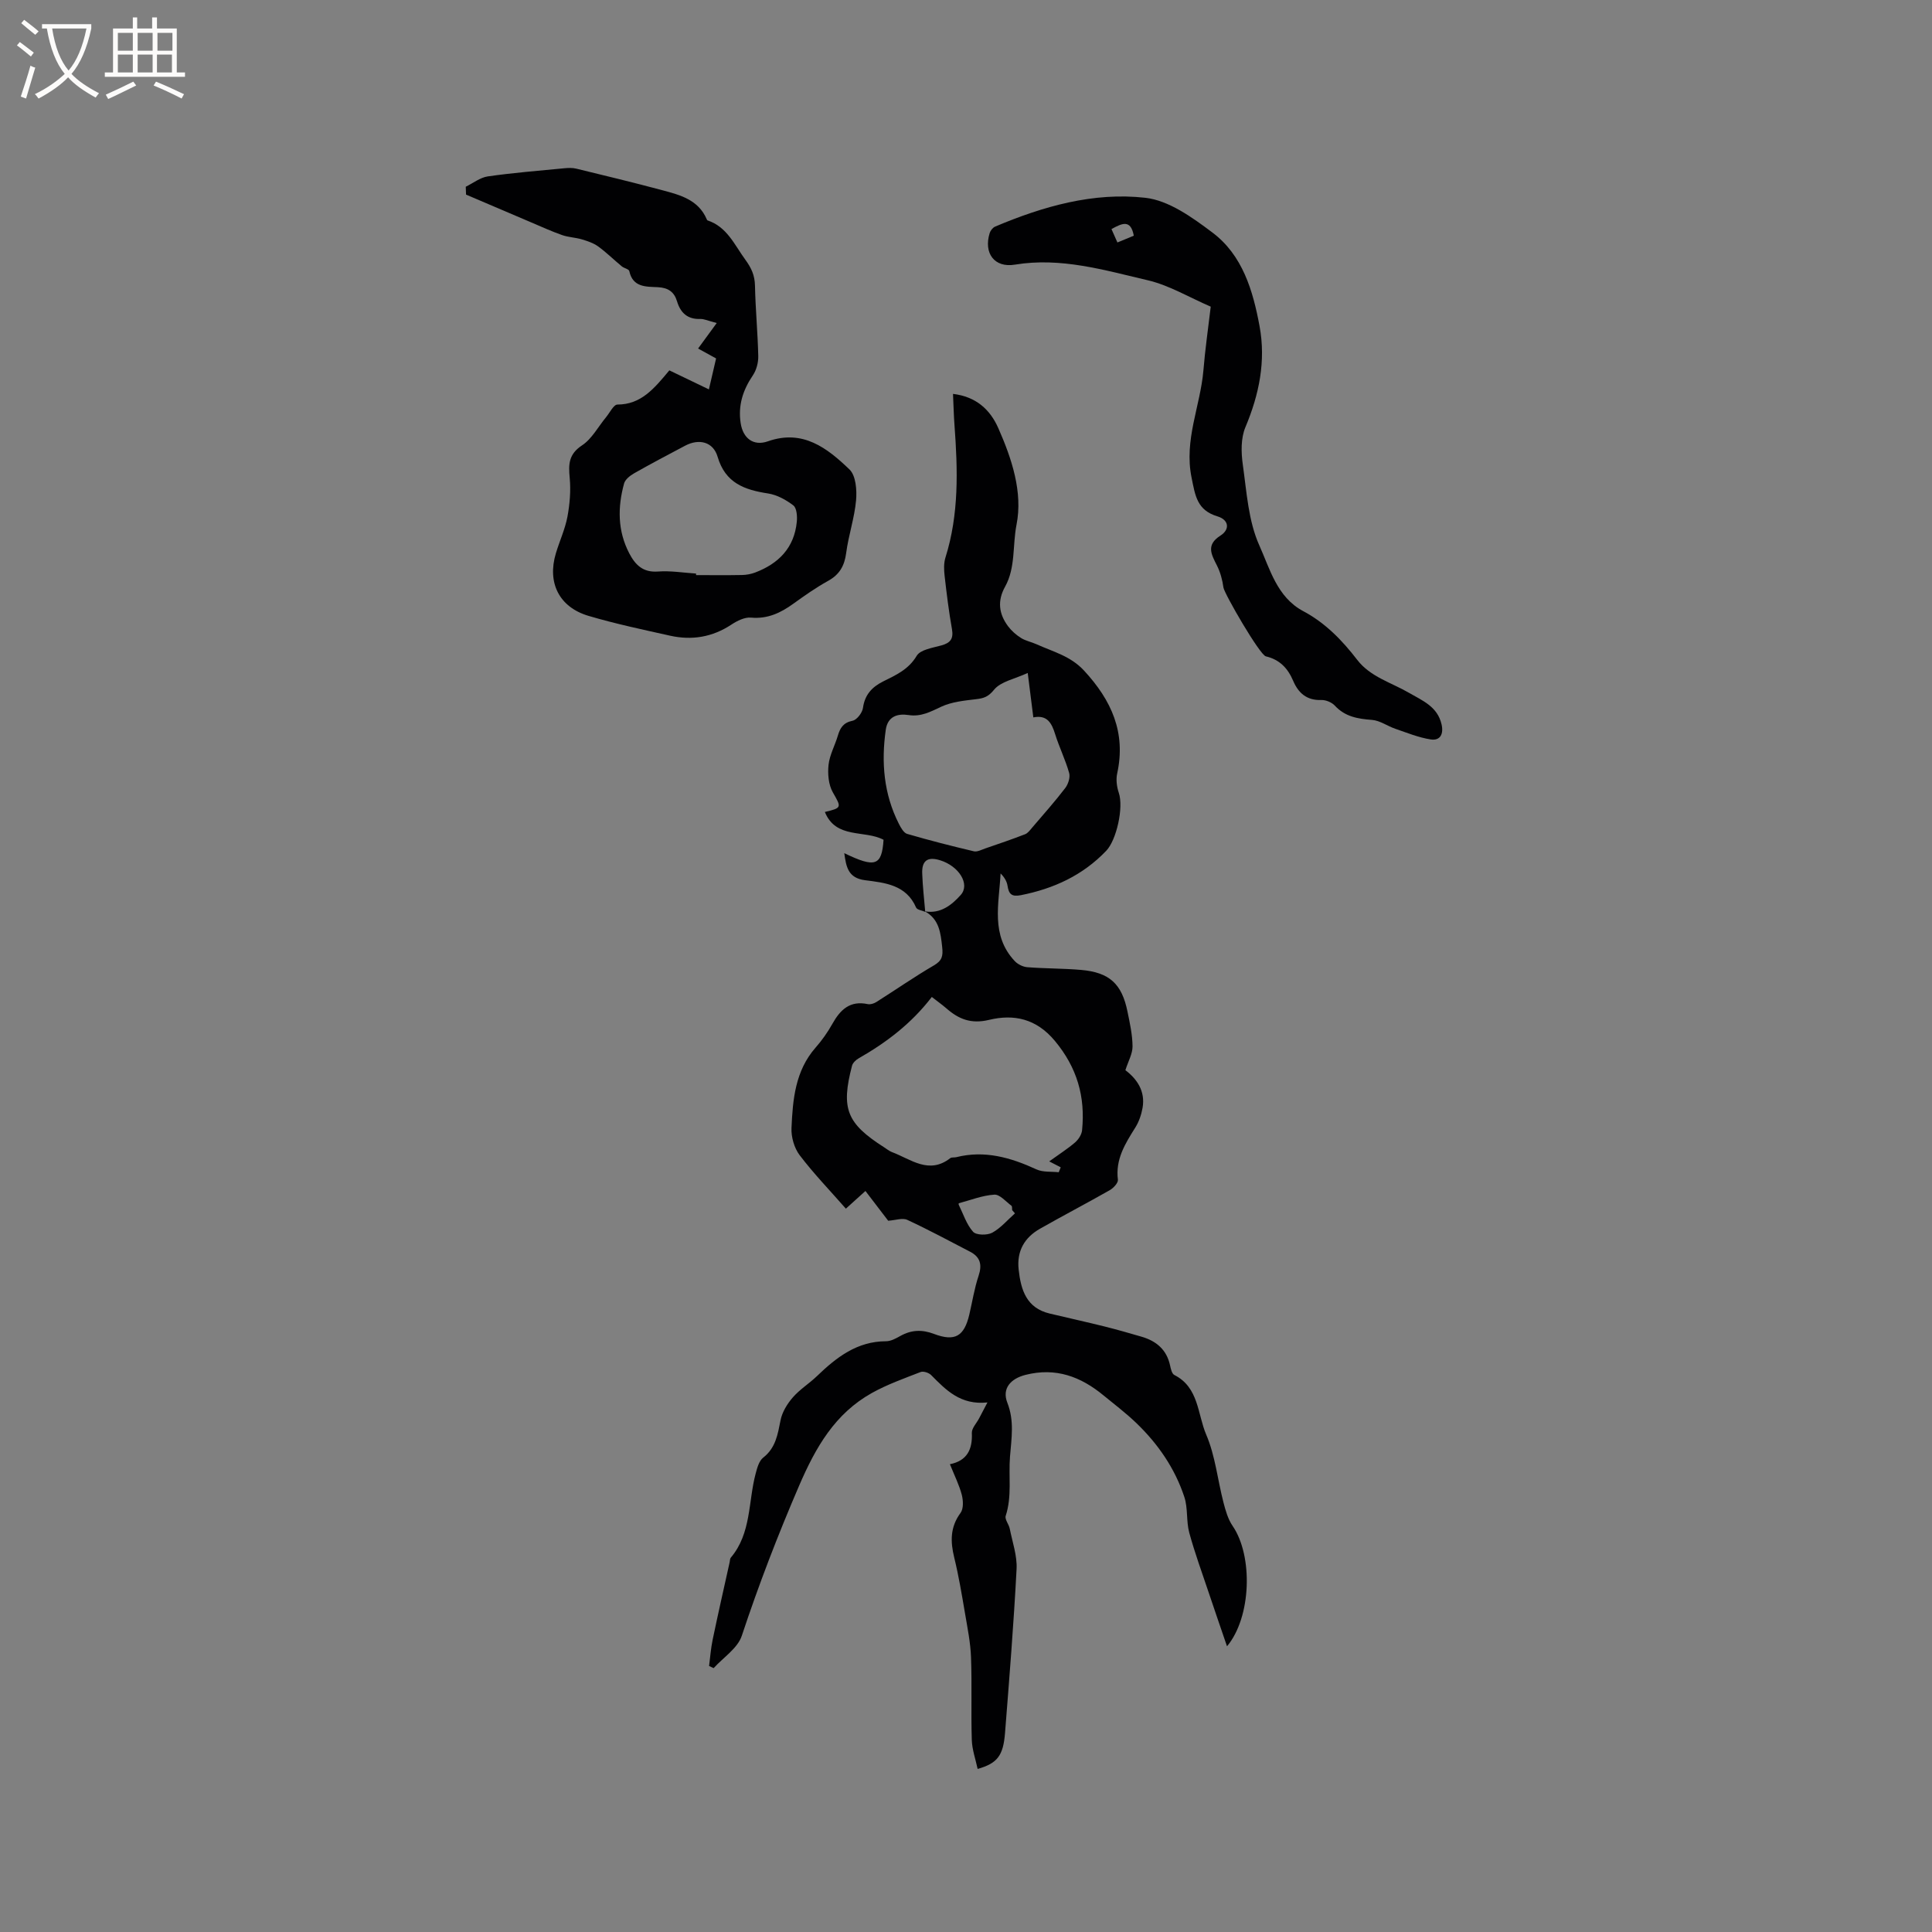 <svg enable-background="new 0 0 400 400" viewBox="0 0 400 400" xmlns="http://www.w3.org/2000/svg"><rect x="0" y="0" width="400" height="400" fill="#808080" stroke="none"/><g fill="#010103"><path d="m191.56 188.79c-.65-.29-1.68-.41-1.89-.89-2.04-4.71-6.42-5.13-10.56-5.66-3.53-.45-3.92-2.76-4.31-5.6 6.43 3.1 7.76 2.63 8.13-2.77-3.89-2.09-9.86-.09-12.15-5.76 3.59-.85 3.43-.94 1.64-4.08-.89-1.57-1.08-3.81-.88-5.67.22-2.05 1.32-4 1.92-6.03.48-1.62 1.13-2.72 3.06-3.11.89-.18 2.01-1.65 2.15-2.66.38-2.75 1.88-4.33 4.22-5.5 2.61-1.3 5.21-2.44 6.9-5.28.76-1.28 3.29-1.65 5.1-2.15 1.89-.52 2.56-1.38 2.2-3.4-.65-3.65-1.1-7.33-1.52-11.02-.14-1.24-.19-2.6.17-3.76 2.83-8.99 2.56-18.16 1.88-27.38-.16-2.09-.2-4.19-.31-6.52 4.76.57 7.67 3.23 9.37 7.07 2.81 6.36 5.11 13.3 3.78 20.01-.84 4.24-.17 8.88-2.36 12.82-1.65 2.96-1.3 5.65.61 8.21.71.95 1.67 1.79 2.67 2.42.97.61 2.17.83 3.23 1.31 3.42 1.55 7.02 2.41 9.84 5.46 5.68 6.15 8.7 12.82 6.85 21.29-.28 1.26-.08 2.77.34 4.02 1.02 3.02-.47 9.76-2.61 11.99-4.87 5.09-10.87 7.84-17.68 9.19-1.89.37-2.49-.23-2.75-1.94-.14-.92-.66-1.79-1.44-2.56-.32 6.3-2.1 12.8 2.94 18.15.63.67 1.7 1.19 2.61 1.26 3.69.29 7.41.24 11.1.56 5.88.51 8.45 2.87 9.62 8.61.49 2.38 1.03 4.81 1.05 7.22.01 1.53-.89 3.07-1.48 4.93 2.35 1.78 4.18 4.31 3.55 7.83-.25 1.39-.74 2.83-1.48 4.02-2.09 3.33-4.16 6.58-3.62 10.83.08.65-.93 1.73-1.68 2.16-4.78 2.72-9.66 5.26-14.44 7.98-3.23 1.83-4.85 4.64-4.43 8.45.46 4.22 1.61 7.96 6.4 9.11 3.8.92 7.62 1.74 11.41 2.69 2.56.64 5.1 1.37 7.64 2.11 3.05.89 5.2 2.68 5.9 5.95.15.71.38 1.73.89 1.98 5.08 2.57 4.78 8.11 6.59 12.34 1.88 4.38 2.36 9.35 3.57 14.03.44 1.69.94 3.48 1.91 4.89 4.25 6.22 3.88 18.87-1.17 24.91-1.31-3.85-2.58-7.49-3.8-11.15-1.38-4.11-2.88-8.2-4.02-12.38-.64-2.37-.25-5.05-1.01-7.37-1.95-5.93-5.45-11-9.94-15.32-2.13-2.05-4.51-3.85-6.8-5.73-4.72-3.89-9.87-5.83-16.14-4.25-3.04.77-4.94 2.78-3.77 5.77 1.47 3.76.86 7.32.55 11.15-.33 4.06.44 8.2-.89 12.27-.24.72.66 1.75.84 2.67.55 2.78 1.56 5.61 1.41 8.36-.59 11.32-1.5 22.62-2.39 33.92-.37 4.72-1.6 6.29-5.67 7.45-.43-2.02-1.15-4.01-1.21-6.02-.18-5.69.05-11.39-.16-17.08-.11-3.04-.73-6.07-1.24-9.09-.66-3.86-1.3-7.74-2.23-11.54-.82-3.34-.87-6.33 1.3-9.28.64-.87.56-2.57.26-3.74-.53-2.02-1.49-3.94-2.46-6.34 3.59-.72 4.69-3.1 4.54-6.47-.04-.98.97-2.01 1.5-3.02.46-.87.91-1.73 1.73-3.3-5.57.59-8.58-2.56-11.66-5.67-.48-.48-1.59-.85-2.17-.63-3.42 1.33-6.92 2.57-10.11 4.35-7.63 4.27-11.61 11.21-15.04 19.16-4.41 10.23-8.38 20.54-11.88 31.1-.86 2.59-3.83 4.49-5.83 6.7-.31-.15-.62-.3-.94-.45.23-1.8.36-3.62.73-5.4 1.12-5.38 2.34-10.74 3.53-16.1.07-.31.05-.7.23-.92 4.28-5.05 3.59-11.56 5.15-17.41.31-1.17.7-2.63 1.56-3.3 2.61-2.04 3.01-4.83 3.6-7.77.34-1.69 1.39-3.39 2.54-4.71 1.44-1.66 3.4-2.87 5-4.41 4.03-3.88 8.29-7.2 14.3-7.21.99 0 2.04-.58 2.95-1.09 2.29-1.28 4.5-1.37 6.99-.42 4.32 1.63 6.23.49 7.29-3.99.63-2.68 1.05-5.43 1.92-8.03.77-2.31.38-3.9-1.76-5.01-4.32-2.24-8.6-4.55-13-6.59-.98-.46-2.43.08-3.95.18-1.44-1.89-3.04-3.97-4.71-6.16-1.28 1.16-2.44 2.21-4.05 3.66-3.28-3.74-6.65-7.23-9.57-11.07-1.12-1.48-1.77-3.75-1.69-5.62.26-5.92.77-11.86 5-16.67 1.32-1.5 2.5-3.18 3.48-4.93 1.63-2.91 3.64-4.84 7.3-4.06.54.12 1.27-.11 1.77-.42 3.99-2.52 7.86-5.22 11.93-7.59 1.71-.99 1.92-1.97 1.72-3.78-.32-2.98-.62-5.8-3.59-7.42 3.24.57 5.58-1.32 7.43-3.39 1.99-2.23-.38-5.98-4.27-7.18-2.6-.81-3.84.08-3.7 2.83.09 2.61.4 5.23.62 7.85zm1.36 17.62c-4.24 5.53-9.44 9.45-15.18 12.73-.56.32-1.19.93-1.34 1.52-2.32 8.9-1.11 11.92 6.65 16.88.54.34 1.04.77 1.62.99 3.91 1.46 7.64 4.71 12.08 1.25.29-.22.83-.09 1.24-.2 5.89-1.48 11.28.08 16.6 2.53 1.35.62 3.07.42 4.61.59.14-.34.27-.68.41-1.02-.72-.37-1.44-.74-2.38-1.23 2.14-1.54 3.84-2.62 5.35-3.92.7-.61 1.36-1.62 1.45-2.51.7-6.94-1.02-12.99-5.65-18.54-3.86-4.62-8.51-5.55-13.59-4.33-3.77.91-6.33-.16-8.91-2.43-.92-.79-1.93-1.5-2.96-2.31zm19.86-67.08c-2.73 1.26-5.58 1.77-6.96 3.46-1.2 1.48-2.12 1.78-3.73 1.97-2.44.29-5.02.54-7.2 1.55-2.23 1.04-4.19 2.14-6.81 1.73-2.23-.34-4.29.26-4.69 3.04-.96 6.75-.42 13.31 2.71 19.48.41.8 1 1.88 1.72 2.09 4.56 1.33 9.18 2.51 13.8 3.6.71.17 1.59-.32 2.37-.59 2.76-.95 5.52-1.88 8.24-2.94.6-.23 1.06-.9 1.51-1.42 2.3-2.69 4.66-5.34 6.81-8.15.61-.8 1.06-2.2.81-3.1-.77-2.74-2.05-5.32-2.9-8.04-.71-2.29-1.64-4.06-4.52-3.48-.37-2.96-.71-5.67-1.16-9.2zm-2.64 111.88c-.19-.22-.39-.44-.58-.66-.04-.31.02-.78-.15-.91-1.15-.86-2.41-2.37-3.54-2.3-2.48.15-4.91 1.13-7.36 1.78-.03.01-.06.22-.02.3.94 1.91 1.61 4.07 2.97 5.6.65.73 2.92.76 3.97.2 1.76-.96 3.15-2.63 4.71-4.01z"/><path d="m138.58 76.68c2.71 1.31 5.3 2.55 8.19 3.94.41-1.76.93-4.03 1.49-6.41-1.43-.78-2.71-1.49-3.73-2.05 1.18-1.62 2.37-3.24 3.86-5.28-1.79-.46-2.61-.87-3.4-.84-2.65.09-4.1-1.27-4.82-3.66-.59-1.96-1.84-2.81-3.96-2.92-2.41-.12-5.19.08-5.92-3.33-.09-.42-1.07-.59-1.55-.98-1.65-1.36-3.18-2.88-4.9-4.13-.97-.7-2.2-1.11-3.37-1.46-1.33-.4-2.79-.43-4.09-.89-2.15-.75-4.24-1.71-6.34-2.6-4.52-1.92-9.03-3.85-13.55-5.78-.02-.54-.04-1.09-.06-1.63 1.52-.74 2.98-1.91 4.57-2.14 5.24-.75 10.52-1.17 15.8-1.68.83-.08 1.72-.12 2.52.08 5.94 1.44 11.89 2.88 17.79 4.46 3.68.98 7.46 1.96 9.2 5.99.04.1.1.23.18.26 4.04 1.35 5.55 5.02 7.81 8.12 1.27 1.74 1.96 3.24 2.01 5.38.1 4.86.57 9.72.68 14.59.03 1.34-.38 2.91-1.13 4.01-2.06 3.04-3.08 6.23-2.51 9.89.48 3.13 2.64 4.8 5.63 3.75 7.25-2.55 12.3 1.41 16.9 5.83 1.32 1.27 1.55 4.27 1.36 6.39-.33 3.67-1.57 7.24-2.05 10.91-.35 2.66-1.38 4.46-3.75 5.77-2.5 1.38-4.85 3.04-7.17 4.71-2.64 1.91-5.34 3.2-8.78 2.89-1.31-.12-2.87.66-4.05 1.44-3.95 2.61-8.2 3.31-12.72 2.3-5.65-1.26-11.33-2.46-16.87-4.1-6.11-1.81-8.59-6.88-6.76-12.96.76-2.53 1.9-4.98 2.39-7.56.49-2.63.72-5.41.47-8.06-.27-2.82-.22-4.89 2.55-6.72 2.05-1.35 3.34-3.86 4.99-5.85.76-.92 1.56-2.6 2.34-2.6 4.86-.01 7.56-3.24 10.75-7.08zm5.53 42.07v.32c3.17 0 6.34.04 9.51-.02.91-.02 1.86-.19 2.71-.51 4.88-1.85 8.12-5.13 8.64-10.52.11-1.13-.01-2.83-.71-3.37-1.5-1.16-3.38-2.19-5.22-2.48-4.89-.75-8.87-2.14-10.47-7.61-.91-3.09-3.83-3.8-6.69-2.3-3.55 1.87-7.1 3.75-10.59 5.73-.84.48-1.85 1.27-2.08 2.11-1.35 4.92-1.36 9.81 1.08 14.48 1.25 2.38 2.83 3.97 5.91 3.75 2.62-.2 5.28.25 7.91.42z"/><path d="m250.67 63.49c-4.48-1.93-8.6-4.43-13.06-5.47-8.99-2.1-17.97-4.8-27.48-3.23-4.26.71-6.51-2.38-5.23-6.53.16-.52.64-1.13 1.12-1.34 9.95-4.21 20.39-7.18 31.11-5.97 4.86.55 9.72 4.06 13.87 7.18 6.27 4.7 8.42 12.06 9.78 19.41 1.33 7.2-.08 14.13-2.93 20.9-.96 2.28-.9 5.23-.54 7.76.8 5.65 1.14 11.65 3.42 16.72 2.18 4.84 3.66 10.72 9.07 13.6 4.59 2.44 8.08 6.04 11.21 10.11 2.7 3.51 7.03 4.68 10.67 6.79 2.89 1.67 5.93 2.87 6.78 6.55.45 1.96-.23 3.43-2.26 3.12-2.5-.39-4.91-1.38-7.33-2.21-1.63-.56-3.16-1.7-4.8-1.83-2.94-.22-5.58-.65-7.71-2.96-.63-.68-1.86-1.19-2.79-1.16-3.03.11-4.77-1.46-5.84-3.99-1.11-2.6-2.8-4.38-5.65-5.05-1.27-.3-8.61-12.99-8.78-14.25-.21-1.57-.65-3.19-1.36-4.59-1.17-2.31-2.27-4.24.74-6.16 2.01-1.28 1.75-3.27-.61-3.98-4.24-1.28-4.6-4.24-5.37-8.03-1.59-7.8 1.81-14.77 2.45-22.16.35-4.31.97-8.6 1.52-13.23zm-20.55-16.06c.47 1.05.82 1.84 1.23 2.77 1.26-.52 2.28-.94 3.39-1.4-.63-3.4-2.37-2.62-4.62-1.37z"/></g><path d="m6.4 11.7c-1-.8-1.9-1.6-2.9-2.3l.6-.7c.9.7 1.9 1.4 2.9 2.2zm-2.1 8.3c.7-2.1 1.4-4.2 2-6.4.2.1.6.3 1 .4-.7 2.3-1.3 4.4-1.9 6.4zm3-12.8c-1.1-.9-2.1-1.7-2.9-2.4l.6-.7c1 .8 2 1.5 3 2.4zm1.4-1.3v-.9h10.2v.9c-.9 4.2-2.3 7.3-4.1 9.4 1.3 1.4 3.2 2.7 5.7 4-.2.2-.4.5-.7.9-2.5-1.4-4.4-2.7-5.7-4.2-1.4 1.5-3.5 3-6.1 4.4 0 0 0 0-.1-.1-.3-.4-.5-.7-.7-.8 2.7-1.3 4.7-2.8 6.2-4.2-1.8-2.2-3-5.3-3.7-9.4zm9.2 0h-7.1c.6 3.8 1.7 6.7 3.4 8.7 1.7-2 2.9-4.8 3.7-8.7z" fill="#fcfbfa"/><path d="m31.6 3.6h.9v2.3h4.1v9.1h1.7v.9h-16.6v-.9h1.7v-9.1h4.1v-2.3h.9v2.3h3.1v-2.3zm-4 13.3.6.8c-1.9.9-3.8 1.9-5.8 2.8-.2-.3-.3-.6-.5-.9 2-.9 3.9-1.8 5.7-2.7zm-3.2-10.1v3.7h3.1v-3.7zm0 4.5v3.7h3.1v-3.7zm4.1-4.5v3.7h3.1v-3.7zm0 4.5v3.7h3.1v-3.7zm9.1 9.1c-2.1-1.1-4.1-2-5.8-2.7l.5-.8c2.2.9 4.1 1.8 5.8 2.6zm-1.9-13.6h-3.1v3.7h3.1zm-3.2 4.5v3.7h3.1v-3.7z" fill="#fcfbfa"/></svg>